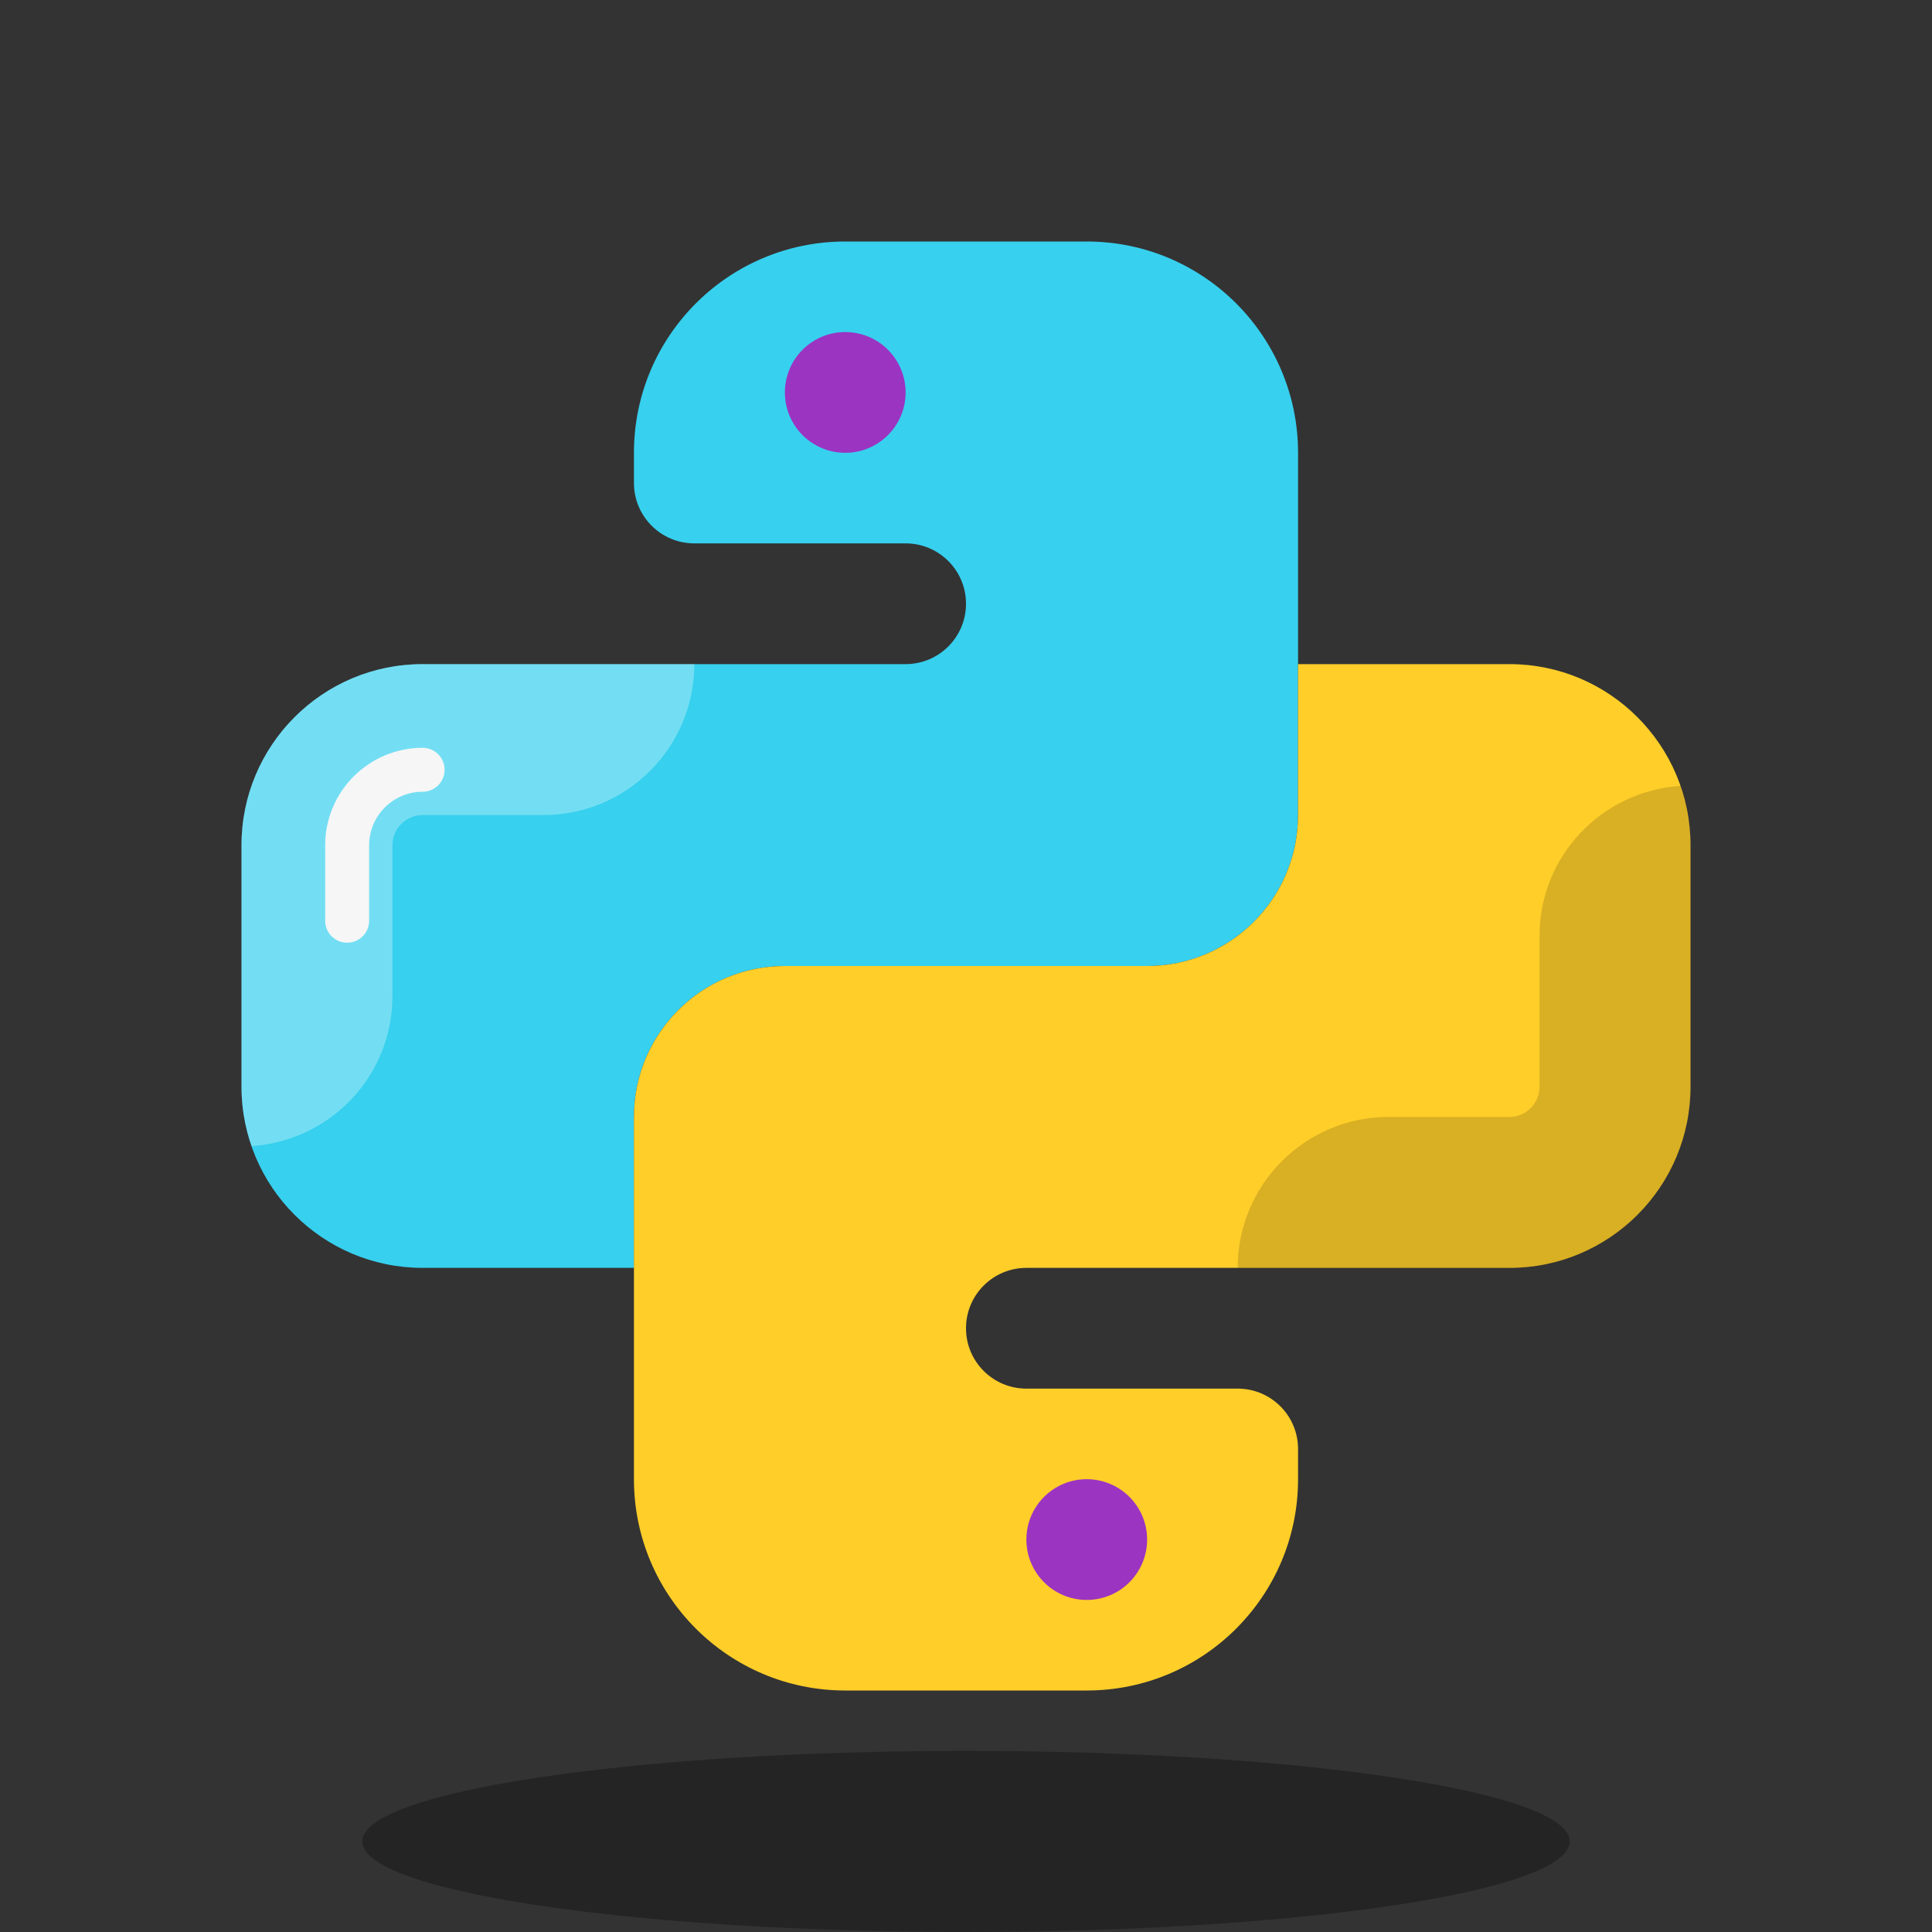 <svg width="206" height="206" viewBox="0 0 206 206" fill="none" xmlns="http://www.w3.org/2000/svg">
<rect x="0" y="0" width="206" height="206" fill="#333333" stroke="none"/>
<path opacity="0.3" d="M103 206C138.553 206 167.375 201.677 167.375 196.344C167.375 191.011 138.553 186.688 103 186.688C67.447 186.688 38.625 191.011 38.625 196.344C38.625 201.677 67.447 206 103 206Z" fill="black"/>
<path d="M115.875 25.75H90.125C77.681 25.75 67.594 35.838 67.594 48.281V51.5C67.594 55.057 70.475 57.938 74.031 57.938H96.562C100.119 57.938 103 60.818 103 64.375C103 67.932 100.119 70.812 96.562 70.812H45.062C34.396 70.812 25.75 79.458 25.75 90.125V115.875C25.75 126.542 34.396 135.188 45.062 135.188H67.594V119.094C67.594 110.207 74.8 103 83.688 103H122.312C131.199 103 138.406 95.793 138.406 86.906V48.281C138.406 35.838 128.319 25.75 115.875 25.75Z" fill="#37D0EE"/>
<path d="M37.016 98.172V90.125C37.016 85.686 40.627 82.078 45.062 82.078" stroke="#F2F2F2" stroke-width="4.688" stroke-miterlimit="10" stroke-linecap="round" stroke-linejoin="round"/>
<path opacity="0.3" d="M74.031 70.812H45.062C34.396 70.812 25.75 79.458 25.75 90.125V115.875C25.75 118.096 26.143 120.217 26.831 122.203C35.207 121.637 41.844 114.736 41.844 106.219V90.125C41.844 88.348 43.289 86.906 45.062 86.906H57.938C66.825 86.906 74.031 79.703 74.031 70.812Z" fill="white"/>
<path d="M160.938 70.812H138.406V86.906C138.406 95.793 131.199 103 122.312 103H83.688C74.8 103 67.594 110.207 67.594 119.094V157.719C67.594 170.162 77.681 180.25 90.125 180.25H115.875C128.319 180.25 138.406 170.162 138.406 157.719V154.5C138.406 150.943 135.525 148.062 131.969 148.062H109.438C105.881 148.062 103 145.182 103 141.625C103 138.068 105.881 135.188 109.438 135.188H160.938C171.604 135.188 180.25 126.542 180.25 115.875V90.125C180.25 79.458 171.604 70.812 160.938 70.812Z" fill="#FFCE29"/>
<path d="M90.125 48.281C93.68 48.281 96.562 45.399 96.562 41.844C96.562 38.288 93.68 35.406 90.125 35.406C86.57 35.406 83.688 38.288 83.688 41.844C83.688 45.399 86.57 48.281 90.125 48.281Z" fill="#9C34C2"/>
<path d="M115.875 170.594C119.43 170.594 122.312 167.712 122.312 164.156C122.312 160.601 119.43 157.719 115.875 157.719C112.32 157.719 109.438 160.601 109.438 164.156C109.438 167.712 112.32 170.594 115.875 170.594Z" fill="#9C34C2"/>
<path opacity="0.15" d="M131.969 135.187H160.938C171.604 135.187 180.25 126.542 180.25 115.875V90.125C180.25 87.904 179.857 85.783 179.169 83.797C170.793 84.363 164.156 91.264 164.156 99.781V115.875C164.156 117.652 162.711 119.094 160.938 119.094H148.062C139.176 119.094 131.969 126.297 131.969 135.187Z" fill="black"/>
</svg>

